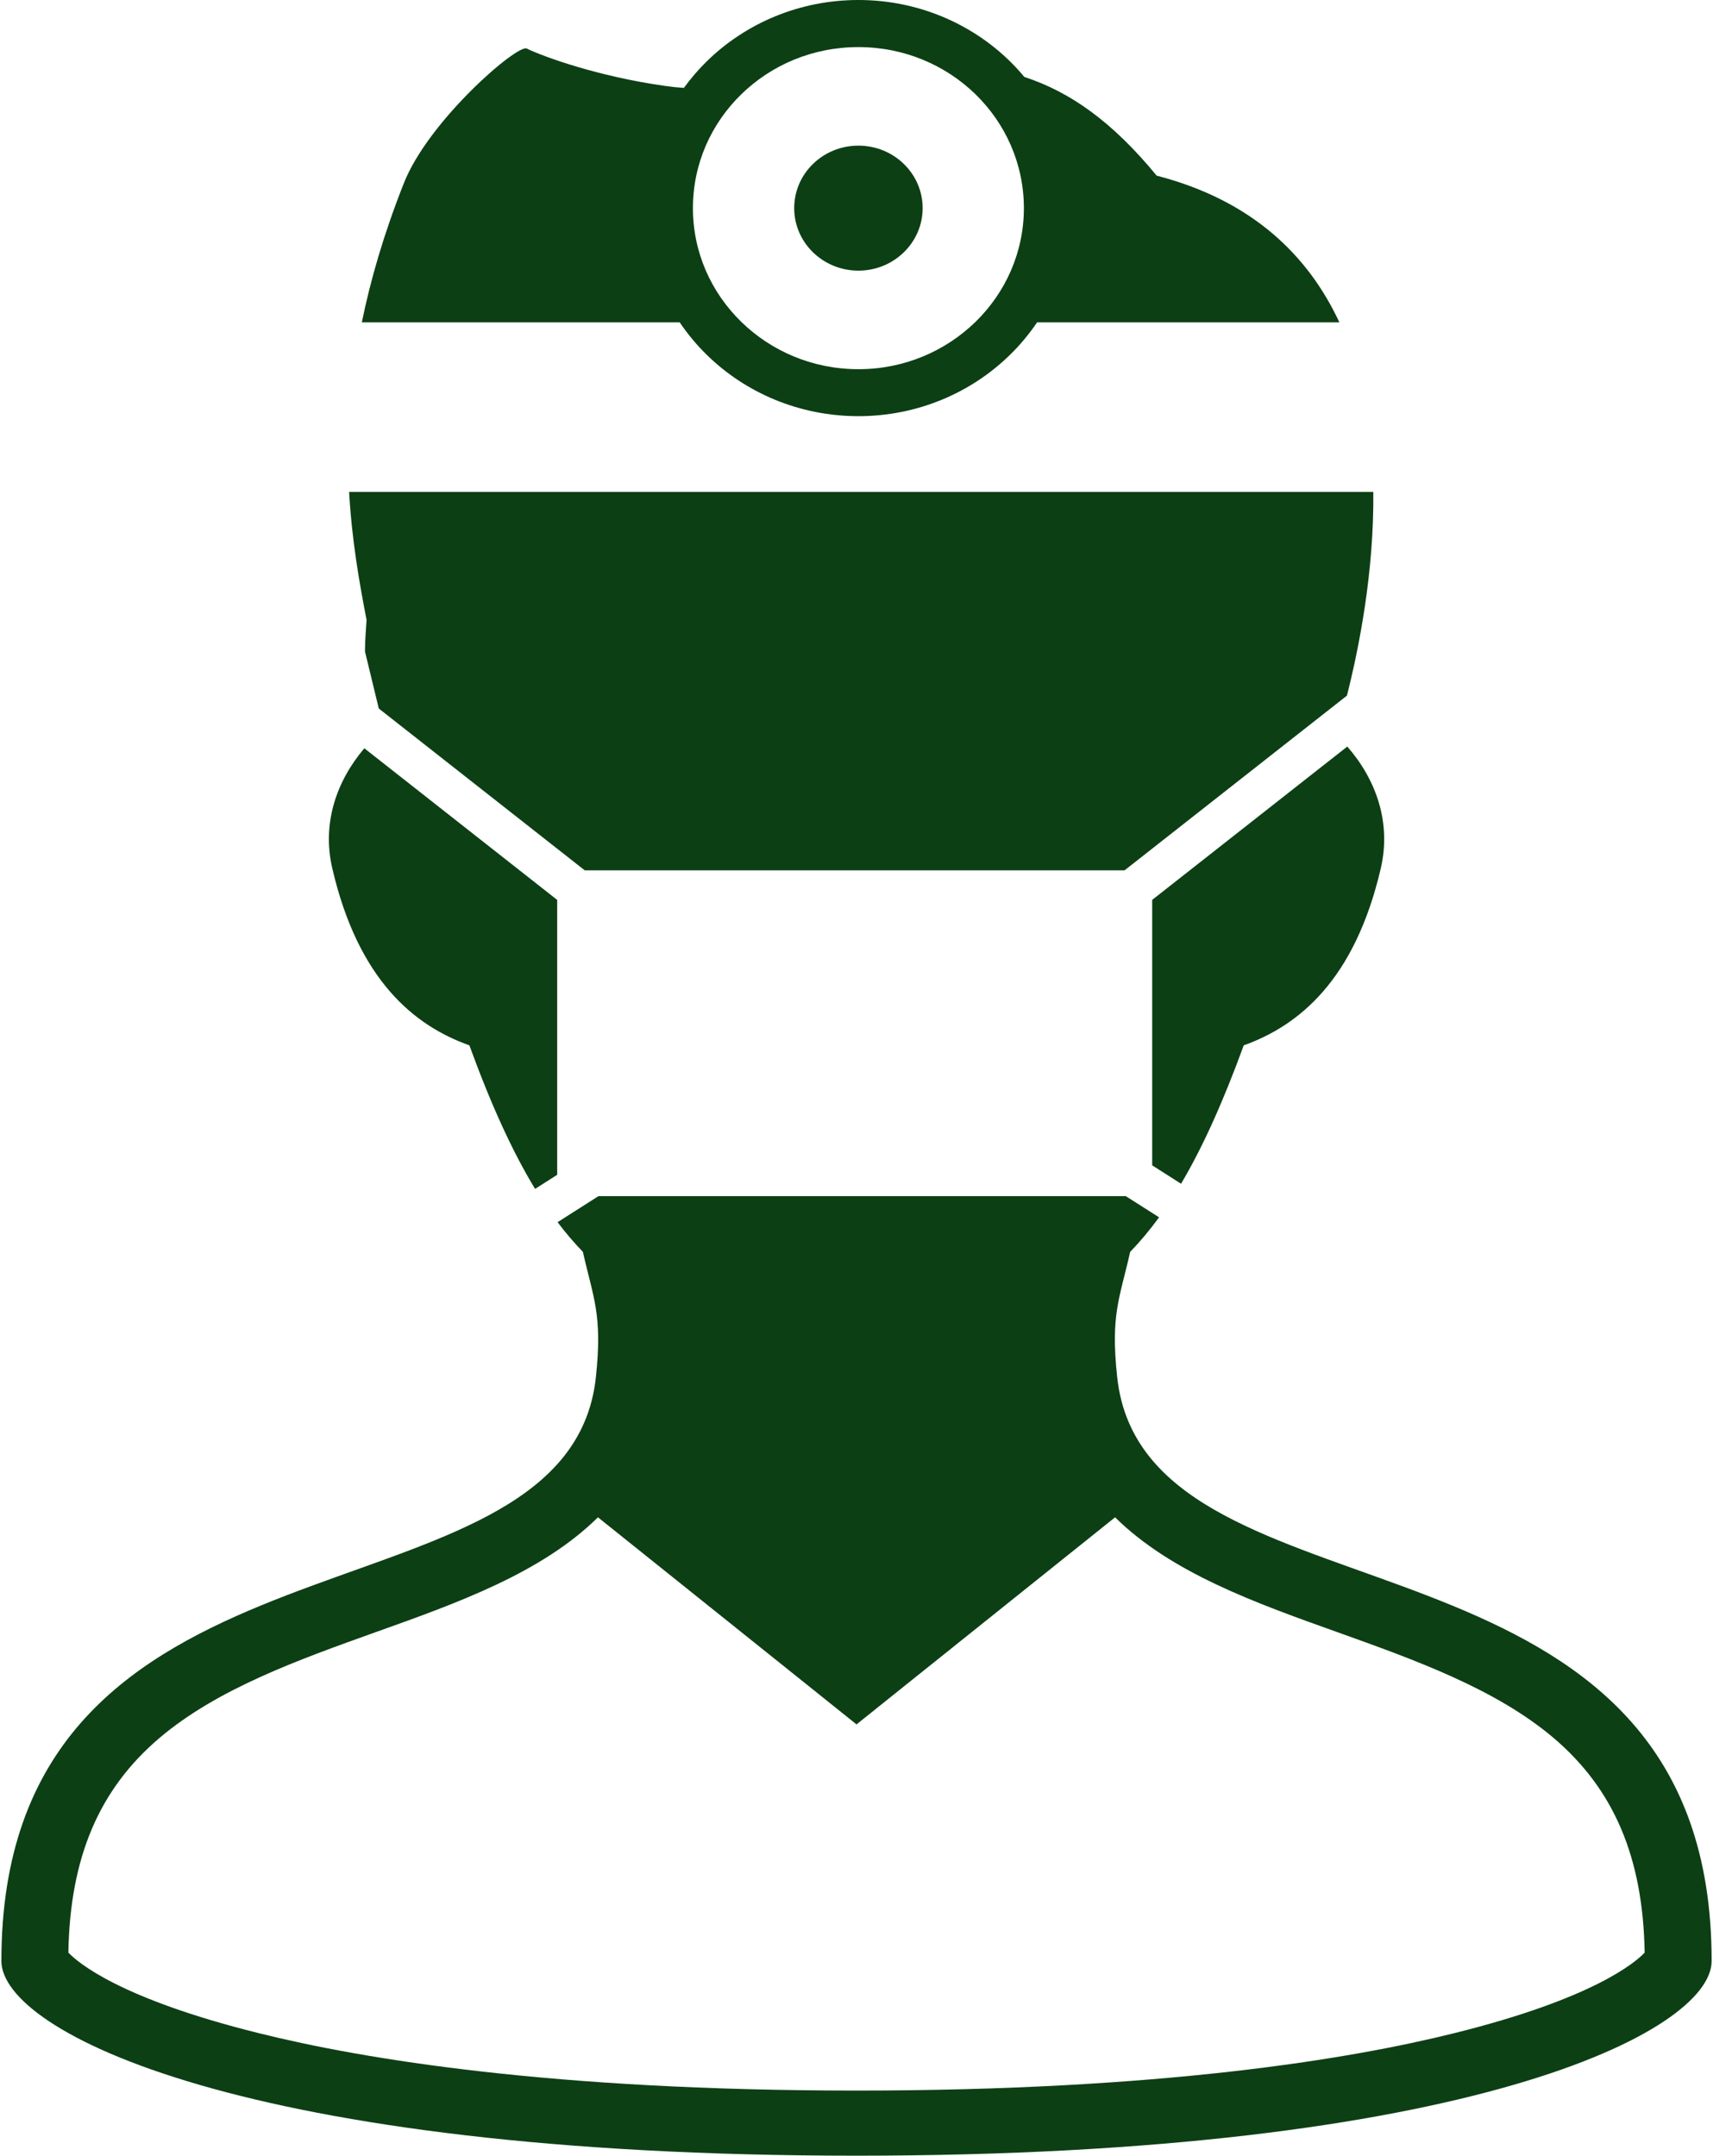 <svg width="116" height="146" viewBox="0 0 116 146" fill="none" xmlns="http://www.w3.org/2000/svg">
<path d="M76.43 96.312C76.037 95.394 75.771 94.378 75.652 93.255C75.194 89.022 75.826 87.935 76.531 84.789C77.204 84.094 77.854 83.319 78.49 82.446L76.234 81.011H40.528L37.758 82.775C38.312 83.515 38.885 84.174 39.471 84.785C40.18 87.931 40.803 89.018 40.354 93.255C40.235 94.378 39.969 95.394 39.576 96.312C33.753 109.981 0.094 103.628 0.094 132.812C0.094 137.624 16.637 146 58.001 146C99.364 146 115.908 137.624 115.908 132.812C115.908 103.628 82.249 109.981 76.43 96.312ZM98.504 137.695C91.372 139.477 78.55 141.589 58.001 141.589C37.452 141.589 24.63 139.477 17.498 137.695C8.146 135.369 5.289 132.936 4.63 132.246C4.74 125.808 6.708 121.183 10.801 117.707C14.728 114.375 20.185 112.423 25.463 110.534C31.007 108.556 36.683 106.524 40.492 102.764L55.122 114.482L58.001 116.79L60.88 114.482L75.511 102.764C79.319 106.524 85 108.556 90.539 110.534C95.817 112.423 101.274 114.375 105.206 117.707C109.294 121.183 111.262 125.808 111.372 132.246C110.717 132.937 107.861 135.369 98.504 137.695Z" fill="#0D3F15"/>
<path d="M78.023 60.947V78.926L79.978 80.173C81.429 77.723 82.812 74.666 84.222 70.799C87.952 69.462 91.743 66.388 93.505 58.804C94.224 55.703 93.185 52.798 91.235 50.562L78.023 60.947Z" fill="#0D3F15"/>
<path d="M24.716 44.128L25.65 47.986L39.598 58.947H76.151L91.211 47.113C92.049 43.803 93.051 38.683 92.997 33.319H23.641C23.824 36.571 24.327 39.432 24.822 41.98C24.776 42.693 24.716 43.406 24.716 44.128Z" fill="#0D3F15"/>
<path d="M31.785 70.799C33.263 74.854 34.709 78.013 36.234 80.521L37.731 79.567V60.948L24.671 50.678C22.785 52.905 21.792 55.757 22.501 58.809C24.259 66.388 28.053 69.471 31.785 70.799Z" fill="#0D3F15"/>
<path d="M47.889 24.06C50.503 26.609 54.133 28.186 58.129 28.186C62.121 28.186 65.751 26.609 68.365 24.06C69.065 23.383 69.683 22.634 70.232 21.832H90.699C88.593 17.31 84.798 13.571 78.326 11.896C75.318 8.234 72.471 6.229 69.362 5.208C69.051 4.83 68.717 4.473 68.365 4.126C65.751 1.577 62.121 0 58.129 0C54.133 0 50.503 1.577 47.889 4.126C47.312 4.687 46.786 5.302 46.31 5.953C45.921 5.93 45.499 5.886 45.033 5.819C40.478 5.177 36.784 3.832 35.671 3.288C35.035 2.976 29.024 8.163 27.349 12.404C26.003 15.804 25.093 18.936 24.502 21.832H46.026C46.57 22.634 47.193 23.383 47.889 24.06ZM50.205 6.38C52.238 4.402 55.03 3.19 58.129 3.19C61.228 3.19 64.016 4.402 66.053 6.38C68.081 8.359 69.331 11.077 69.335 14.098C69.331 17.11 68.081 19.828 66.053 21.806C64.016 23.784 61.228 25.005 58.129 25.005C55.03 25.005 52.238 23.784 50.205 21.806C48.173 19.827 46.923 17.109 46.923 14.098C46.923 11.077 48.173 8.359 50.205 6.38Z" fill="#0D3F15"/>
<path d="M58.13 18.33C60.529 18.33 62.479 16.432 62.479 14.097C62.479 11.754 60.529 9.864 58.13 9.864C55.727 9.864 53.781 11.754 53.781 14.097C53.781 16.432 55.727 18.33 58.13 18.33Z" fill="#0D3F15"/>
</svg>
